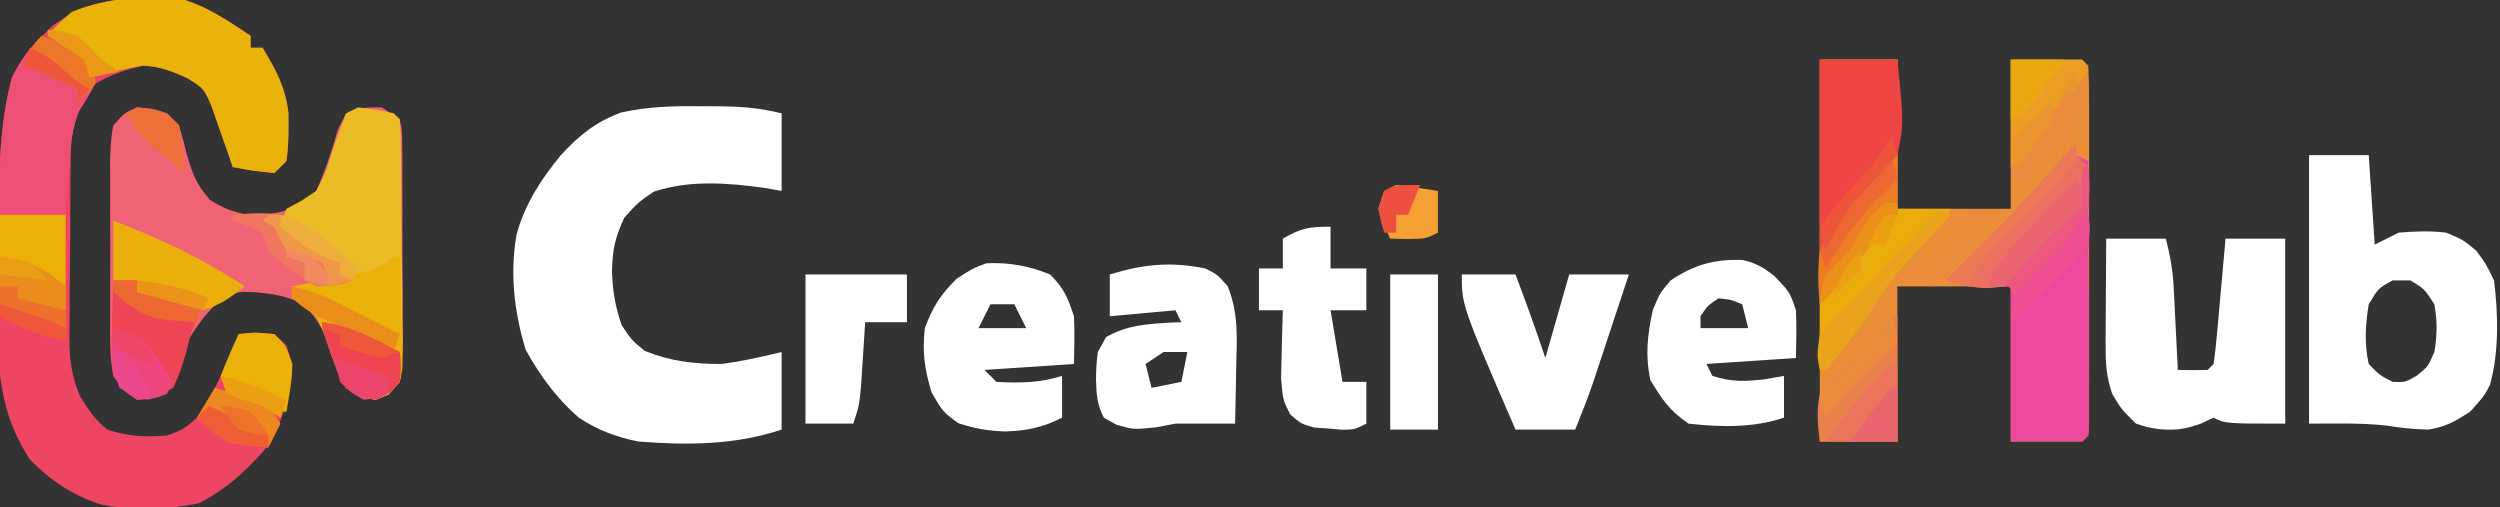 <?xml version="1.0" encoding="UTF-8"?>
<svg version="1.1" xmlns="http://www.w3.org/2000/svg" width="419" height="85">
<rect width="100%" height="100%" fill="#333333" stroke="none"/>
<path d="M0 0 C4.29 0 8.58 0 13 0 C13 8.25 13 16.5 13 25 C19.27 25 25.54 25 32 25 C32 16.75 32 8.5 32 0 C35.96 0 39.92 0 44 0 C44.495 0.495 44.495 0.495 45 1 C45.099 2.928 45.128 4.859 45.129 6.789 C45.133 8.027 45.136 9.265 45.139 10.541 C45.137 11.902 45.135 13.264 45.133 14.625 C45.133 16.011 45.134 17.397 45.136 18.784 C45.137 21.692 45.135 24.601 45.13 27.51 C45.125 31.246 45.128 34.982 45.134 38.718 C45.138 41.582 45.136 44.445 45.134 47.309 C45.133 48.687 45.134 50.065 45.136 51.443 C45.139 53.365 45.134 55.288 45.129 57.211 C45.129 58.307 45.128 59.403 45.127 60.533 C45.085 61.347 45.043 62.161 45 63 C44.67 63.33 44.34 63.66 44 64 C40.04 64 36.08 64 32 64 C32 55.42 32 46.84 32 38 C25.73 38 19.46 38 13 38 C13 46.58 13 55.16 13 64 C8.71 64 4.42 64 0 64 C0 42.88 0 21.76 0 0 Z " fill="#EB8E38" transform="translate(305,10)"/>
<path d="M0 0 C4.105 1.351 7.413 3.609 11 6 C11 6.66 11 7.32 11 8 C11.66 8 12.32 8 13 8 C15.24 11.71 16.836 14.58 17.336 18.91 C17.372 21.664 17.395 24.273 17 27 C16.34 27.66 15.68 28.32 15 29 C11.375 28.625 11.375 28.625 8 28 C7.697 27.096 7.394 26.193 7.082 25.262 C6.663 24.082 6.244 22.903 5.812 21.688 C5.406 20.516 5 19.344 4.582 18.137 C3.236 14.879 3.236 14.879 0.469 13.137 C-2.233 11.893 -4.015 11.139 -7 11 C-9.884 11.635 -12.428 12.544 -15 14 C-17.294 16.886 -18.246 19.443 -19 23 C-19.096 24.341 -19.148 25.686 -19.161 27.031 C-19.171 27.812 -19.18 28.593 -19.19 29.398 C-19.197 30.651 -19.197 30.651 -19.203 31.93 C-19.209 32.798 -19.215 33.666 -19.22 34.56 C-19.23 36.394 -19.236 38.228 -19.24 40.062 C-19.25 42.858 -19.281 45.653 -19.312 48.449 C-19.319 50.234 -19.324 52.02 -19.328 53.805 C-19.34 54.636 -19.353 55.468 -19.366 56.324 C-19.351 60.238 -19.089 62.784 -17.573 66.461 C-16.184 68.703 -15.059 70.37 -13 72 C-9.424 73.192 -6.759 73.259 -3 73 C-0.197 71.935 -0.197 71.935 2 70 C5.093 65.794 6.949 60.78 9 56 C11.812 55.688 11.812 55.688 15 56 C15.66 56.619 16.32 57.237 17 57.875 C18 61 18 61 17.871 63.348 C17.198 67.368 16.196 70.622 14.312 74.25 C10.776 78.456 7.193 81.903 2.25 84.375 C-3.259 85.434 -8.767 85.71 -14.277 84.5 C-18.978 82.912 -22.506 80.574 -26 77 C-28.935 72.462 -30.27 68.352 -31 63 C-31.103 60.166 -31.164 57.357 -31.168 54.523 C-31.171 53.717 -31.175 52.91 -31.178 52.079 C-31.183 50.377 -31.185 48.674 -31.185 46.971 C-31.187 44.404 -31.206 41.837 -31.225 39.27 C-31.255 30.417 -31.278 21.628 -29 13 C-27.1 9.268 -25.145 7.139 -22.125 4.25 C-15.344 -0.632 -8.103 -0.83 0 0 Z " fill="#ED4563" transform="translate(31,0)"/>
<path d="M0 0 C2.625 0.188 2.625 0.188 5 1 C5.66 1.66 6.32 2.32 7 3 C7.486 4.611 7.917 6.239 8.312 7.875 C9.292 11.251 9.891 12.876 12.25 15.562 C15.016 17.118 15.016 17.118 18.312 18 C21.439 18 23.264 17.899 26.125 16.875 C28.257 15.85 28.257 15.85 30 14 C31.509 10.643 32.616 7.346 33.602 3.801 C34.063 2.877 34.525 1.952 35 1 C37.961 -0.02 37.961 -0.02 41 0 C41.99 0.66 42.98 1.32 44 2 C44.388 3.891 44.388 3.891 44.404 6.219 C44.417 7.09 44.429 7.961 44.442 8.858 C44.44 9.801 44.437 10.744 44.434 11.715 C44.439 12.682 44.444 13.648 44.449 14.644 C44.456 16.691 44.455 18.738 44.446 20.785 C44.438 23.922 44.466 27.057 44.498 30.193 C44.5 32.18 44.499 34.166 44.496 36.152 C44.513 37.563 44.513 37.563 44.53 39.003 C44.504 41.403 44.442 43.641 44 46 C42.131 48.143 42.131 48.143 40 49 C37.41 48.559 37.41 48.559 35 47 C33.559 44.285 33.559 44.285 32.438 41.062 C30.943 36.705 30.943 36.705 28.125 33.176 C25.13 31.519 22.556 31.202 19.18 30.941 C16.839 30.885 16.839 30.885 14.188 32.062 C11.452 34.486 9.783 36.803 8 40 C7.711 41.237 7.423 42.475 7.125 43.75 C6.754 44.822 6.383 45.895 6 47 C2.875 48.438 2.875 48.438 0 49 C-1.967 47.592 -1.967 47.592 -4 45 C-4.617 41.849 -4.56 38.73 -4.531 35.527 C-4.535 34.608 -4.539 33.688 -4.543 32.741 C-4.546 30.8 -4.538 28.859 -4.521 26.919 C-4.5 23.944 -4.521 20.972 -4.547 17.998 C-4.544 16.112 -4.539 14.226 -4.531 12.34 C-4.539 11.449 -4.547 10.559 -4.556 9.641 C-4.521 7.356 -4.449 5.24 -4 3 C-2.131 0.905 -2.131 0.905 0 0 Z " fill="#F06374" transform="translate(23,18)"/>
<path d="M0 0 C0.841 0.001 1.682 0.001 2.549 0.002 C6.428 0.03 9.502 0.235 13.312 1.188 C13.312 5.478 13.312 9.768 13.312 14.188 C12.384 14.023 11.456 13.857 10.5 13.688 C4.222 12.82 -2.049 12.324 -8.125 14.312 C-10.787 16.143 -10.787 16.143 -13.062 18.688 C-14.656 22.12 -15.009 23.984 -15.125 27.688 C-14.987 31.081 -14.603 33.438 -13.5 36.688 C-11.805 39.218 -11.805 39.218 -9.625 41 C-5.339 42.733 -1.3 43.214 3.312 43.188 C6.733 42.722 9.949 42.004 13.312 41.188 C13.312 45.477 13.312 49.767 13.312 54.188 C5.46 56.805 -2.513 56.823 -10.688 56.188 C-14.463 55.414 -17.467 54.309 -20.688 52.188 C-24.485 48.86 -27.083 45.255 -29.562 40.875 C-31.501 34.521 -32.254 28.15 -31.125 21.562 C-29.741 16.407 -27.048 12.288 -23.688 8.188 C-20.552 4.822 -17.923 2.643 -13.57 1.039 C-8.955 0.027 -4.704 -0.069 0 0 Z " fill="#FFFFFF" transform="translate(117.688,17.812)"/>
<path d="M0 0 C3.3 0 6.6 0 10 0 C10.33 4.95 10.66 9.9 11 15 C12.32 14.34 13.64 13.68 15 13 C17.872 12.772 20.191 12.642 23 13 C25.812 14.188 25.812 14.188 28 16 C29.609 18.152 29.609 18.152 31 21 C31.702 26.707 31.854 32.839 30.344 38.43 C29.438 40.25 29.438 40.25 27 43 C24.31 44.722 23.011 45.476 20 46 C17.589 45.947 15.299 45.705 12.918 45.324 C8.637 44.849 4.307 45 0 45 C0 30.15 0 15.3 0 0 Z M14 21 C11.607 22.304 11.607 22.304 10 25 C9.437 28.403 9.234 31.626 10 35 C11.812 36.874 11.812 36.874 14 38 C16.111 38.076 16.111 38.076 18 37 C19.912 35.481 19.912 35.481 21 33 C21.47 30.241 21.519 27.754 21 25 C19.352 22.433 19.352 22.433 17 21 C16.01 21 15.02 21 14 21 Z " fill="#FFFFFF" transform="translate(387,26)"/>
<path d="M0 0 C3.3 0 6.6 0 10 0 C10.751 3.005 11.165 5.306 11.316 8.328 C11.379 9.527 11.379 9.527 11.443 10.75 C11.483 11.575 11.522 12.4 11.562 13.25 C11.606 14.09 11.649 14.931 11.693 15.797 C11.799 17.864 11.9 19.932 12 22 C13.666 22.043 15.334 22.041 17 22 C17.33 21.67 17.66 21.34 18 21 C18.227 19.442 18.394 17.876 18.535 16.309 C18.622 15.364 18.709 14.42 18.799 13.447 C18.886 12.454 18.973 11.461 19.062 10.438 C19.153 9.44 19.244 8.443 19.338 7.416 C19.563 4.944 19.782 2.472 20 0 C23.3 0 26.6 0 30 0 C30 10.23 30 20.46 30 31 C20 31 20 31 18 30 C17.299 30.33 16.598 30.66 15.875 31 C13.14 31.951 11.751 32.142 8.938 31.938 C6.867 31.613 6.867 31.613 5 31 C2.562 28.625 2.562 28.625 1 26 C-0.02 22.941 -0.115 20.876 -0.098 17.676 C-0.094 16.648 -0.091 15.62 -0.088 14.561 C-0.08 13.489 -0.071 12.417 -0.062 11.312 C-0.058 10.229 -0.053 9.146 -0.049 8.029 C-0.037 5.353 -0.019 2.676 0 0 Z " fill="#FFFFFF" transform="translate(353,40)"/>
<path d="M0 0 C4.29 0 8.58 0 13 0 C13 8.25 13 16.5 13 25 C15.97 25 18.94 25 22 25 C21.113 26.031 20.226 27.062 19.312 28.125 C18.766 28.764 18.219 29.404 17.656 30.062 C16.639 31.253 15.618 32.441 14.594 33.625 C12.758 35.775 11.071 37.88 9.625 40.312 C7.115 44.464 4.141 48.304 1 52 C0.67 52 0.34 52 0 52 C0 34.84 0 17.68 0 0 Z " fill="#EAAD0D" transform="translate(305,10)"/>
<path d="M0 0 C3.062 0.375 3.062 0.375 6 1 C6.33 1.33 6.66 1.66 7 2 C7.113 3.365 7.16 4.735 7.177 6.105 C7.19 6.976 7.203 7.847 7.216 8.745 C7.223 9.693 7.231 10.641 7.238 11.617 C7.246 12.585 7.254 13.553 7.263 14.551 C7.277 16.604 7.287 18.657 7.295 20.709 C7.312 23.855 7.356 26.999 7.4 30.145 C7.411 32.135 7.419 34.126 7.426 36.117 C7.443 37.061 7.461 38.005 7.479 38.977 C7.471 41.385 7.426 43.631 7 46 C6.385 46.708 5.769 47.416 5.135 48.145 C4.431 48.427 3.726 48.709 3 49 C0.41 48.559 0.41 48.559 -2 47 C-3.441 44.285 -3.441 44.285 -4.562 41.062 C-5.627 37.871 -5.627 37.871 -7 35 C-9.057 33.27 -9.057 33.27 -11 32 C-11 31.34 -11 30.68 -11 30 C-7.535 29.505 -7.535 29.505 -4 29 C-3.67 28.01 -3.34 27.02 -3 26 C-3.722 25.753 -4.444 25.505 -5.188 25.25 C-8.247 23.89 -10.467 22.171 -13 20 C-12.505 18.515 -12.505 18.515 -12 17 C-10.815 16.37 -10.815 16.37 -9.605 15.727 C-8.746 15.157 -7.886 14.587 -7 14 C-5.399 10.887 -5.399 10.887 -4.312 7.375 C-3.587 5.234 -2.826 3.104 -2 1 C-1.34 0.67 -0.68 0.34 0 0 Z " fill="#ECBC26" transform="translate(60,18)"/>
<path d="M0 0 C0.66 0.33 1.32 0.66 2 1 C2.025 7.533 2.043 14.066 2.055 20.598 C2.06 22.823 2.067 25.047 2.075 27.271 C2.088 30.461 2.093 33.65 2.098 36.84 C2.103 37.841 2.108 38.842 2.113 39.873 C2.113 41.255 2.113 41.255 2.114 42.664 C2.116 43.479 2.118 44.294 2.12 45.133 C2.061 46.057 2.061 46.057 2 47 C1.67 47.33 1.34 47.66 1 48 C-2.96 48 -6.92 48 -11 48 C-11 39.42 -11 30.84 -11 22 C-13.31 22 -15.62 22 -18 22 C-17.069 19.264 -16.206 17.238 -14.301 15.043 C-13.645 14.431 -12.989 13.818 -12.312 13.188 C-8.784 9.8 -5.534 6.275 -2.348 2.566 C-1.592 1.688 -0.82 0.82 0 0 Z " fill="#ED499A" transform="translate(348,26)"/>
<path d="M0 0 C4.105 1.351 7.413 3.609 11 6 C11 6.66 11 7.32 11 8 C11.66 8 12.32 8 13 8 C15.24 11.71 16.836 14.58 17.336 18.91 C17.372 21.664 17.395 24.273 17 27 C16.34 27.66 15.68 28.32 15 29 C11.375 28.625 11.375 28.625 8 28 C7.697 27.096 7.394 26.193 7.082 25.262 C6.663 24.082 6.244 22.903 5.812 21.688 C5.203 19.93 5.203 19.93 4.582 18.137 C3.235 14.879 3.235 14.879 0.465 13.133 C-2.226 11.896 -4.033 11.202 -7 11 C-10.043 11.513 -13.017 12.214 -16 13 C-16.33 12.01 -16.66 11.02 -17 10 C-18.956 8.603 -20.954 7.262 -23 6 C-21.375 4.125 -21.375 4.125 -19 2 C-12.714 -0.536 -6.69 -0.685 0 0 Z " fill="#EAB30A" transform="translate(31,0)"/>
<path d="M0 0 C2.326 2.326 2.955 3.865 4 7 C4.128 9.674 4.044 12.321 4 15 C-0.95 15.33 -5.9 15.66 -11 16 C-10.34 16.66 -9.68 17.32 -9 18 C-5.155 18.214 -1.684 18.179 2 17 C2 19.31 2 21.62 2 24 C-1.163 25.632 -3.925 26.2 -7.438 26.312 C-10.432 26.223 -12.465 25.854 -15.375 24.938 C-18 23 -18 23 -19.875 19.75 C-21.053 15.822 -21.444 13.071 -21 9 C-19.669 5.426 -18.357 3.348 -15.625 0.688 C-13 -1 -13 -1 -10.688 -1.875 C-6.88 -2.052 -3.534 -1.441 0 0 Z M-10 5 C-10.66 6.32 -11.32 7.64 -12 9 C-9.36 9 -6.72 9 -4 9 C-4.66 7.68 -5.32 6.36 -6 5 C-7.32 5 -8.64 5 -10 5 Z " fill="#FFFFFF" transform="translate(176,46)"/>
<path d="M0 0 C1.945 0.996 1.945 0.996 3.691 2.941 C5.523 7.404 5.264 11.539 5.133 16.309 C5.113 17.706 5.113 17.706 5.092 19.131 C5.057 21.42 5.007 23.708 4.945 25.996 C1.612 25.996 -1.721 25.996 -5.055 25.996 C-6.148 26.202 -7.241 26.409 -8.367 26.621 C-12.055 26.996 -12.055 26.996 -14.93 26.184 C-15.631 25.792 -16.332 25.4 -17.055 24.996 C-18.205 22.696 -18.286 21.181 -18.367 18.621 C-18.316 16.191 -18.316 16.191 -18.055 13.996 C-17.601 13.171 -17.147 12.346 -16.68 11.496 C-13.195 9.505 -10.067 9.326 -6.102 9.074 C-5.426 9.048 -4.751 9.023 -4.055 8.996 C-4.385 8.336 -4.715 7.676 -5.055 6.996 C-8.685 7.326 -12.315 7.656 -16.055 7.996 C-16.055 5.686 -16.055 3.376 -16.055 0.996 C-10.371 -0.751 -5.835 -1.182 0 0 Z M-7.055 13.996 C-8.045 14.656 -9.035 15.316 -10.055 15.996 C-9.725 17.316 -9.395 18.636 -9.055 19.996 C-7.405 19.666 -5.755 19.336 -4.055 18.996 C-3.725 17.346 -3.395 15.696 -3.055 13.996 C-4.375 13.996 -5.695 13.996 -7.055 13.996 Z " fill="#FFFFFF" transform="translate(202.055,45.004)"/>
<path d="M0 0 C2.294 0.497 3.57 1.284 5.402 2.738 C7.965 5.426 7.965 5.426 8.965 8.426 C9.093 11.1 9.009 13.747 8.965 16.426 C4.015 16.756 -0.935 17.086 -6.035 17.426 C-5.705 18.086 -5.375 18.746 -5.035 19.426 C-1.822 20.465 0.386 20.377 3.777 19.988 C4.829 19.803 5.881 19.617 6.965 19.426 C6.965 21.736 6.965 24.046 6.965 26.426 C1.768 28.158 -3.622 28.03 -9.035 27.426 C-12.261 25.212 -13.417 23.438 -15.41 20.176 C-16.335 16.106 -15.92 12.482 -15.035 8.426 C-13.848 5.551 -13.848 5.551 -12.035 3.426 C-8.124 0.788 -4.651 -0.17 0 0 Z M-4.035 6.426 C-5.848 7.655 -5.848 7.655 -7.035 9.426 C-7.035 10.086 -7.035 10.746 -7.035 11.426 C-4.395 11.426 -1.755 11.426 0.965 11.426 C0.635 10.106 0.305 8.786 -0.035 7.426 C-1.872 6.653 -1.872 6.653 -4.035 6.426 Z " fill="#FFFFFF" transform="translate(292.035,43.574)"/>
<path d="M0 0 C2.97 0 5.94 0 9 0 C10.764 4.651 12.425 9.276 14 14 C15.32 9.38 16.64 4.76 18 0 C21.3 0 24.6 0 28 0 C26.877 3.396 25.752 6.792 24.625 10.188 C24.308 11.147 23.991 12.107 23.664 13.096 C23.355 14.027 23.045 14.958 22.727 15.918 C22.302 17.198 22.302 17.198 21.87 18.505 C20.987 21.037 20.015 23.518 19 26 C15.7 26 12.4 26 9 26 C0 5.197 0 5.197 0 0 Z " fill="#FFFFFF" transform="translate(245,46)"/>
<path d="M0 0 C0 2.31 0 4.62 0 7 C1.98 7 3.96 7 6 7 C6 9.31 6 11.62 6 14 C4.02 14 2.04 14 0 14 C0.66 17.96 1.32 21.92 2 26 C3.32 26 4.64 26 6 26 C6 28.31 6 30.62 6 33 C4 34 4 34 1.941 34.02 C1.156 33.951 0.371 33.883 -0.438 33.812 C-1.22 33.757 -2.002 33.702 -2.809 33.645 C-5 33 -5 33 -6.773 31.434 C-8 29 -8 29 -8.293 25.328 C-8.273 23.968 -8.238 22.609 -8.188 21.25 C-8.174 20.553 -8.16 19.855 -8.146 19.137 C-8.111 17.424 -8.057 15.712 -8 14 C-9.32 14 -10.64 14 -12 14 C-12 11.69 -12 9.38 -12 7 C-10.68 7 -9.36 7 -8 7 C-8 5.35 -8 3.7 -8 2 C-4.912 0.235 -3.767 0 0 0 Z " fill="#FFFFFF" transform="translate(223,38)"/>
<path d="M0 0 C2.972 1.125 5.334 2.223 8 4 C8.875 5.812 8.875 5.812 9 8 C7.625 10.5 7.625 10.5 6 13 C4.852 16.515 4.695 20.078 4.438 23.75 C4.354 24.92 4.27 26.091 4.184 27.297 C4.123 28.189 4.062 29.081 4 30 C0.37 30 -3.26 30 -7 30 C-7.206 22.165 -7.011 14.62 -5 7 C-3.698 4.293 -2.137 2.137 0 0 Z " fill="#EE4F75" transform="translate(7,6)"/>
<path d="M0 0 C4.29 0 8.58 0 13 0 C14.079 10.732 14.079 10.732 13 16 C11.05 19.162 9.024 21.324 6.262 23.789 C3.699 26.294 2.442 28.742 1 32 C0.67 32 0.34 32 0 32 C0 21.44 0 10.88 0 0 Z " fill="#EE4443" transform="translate(305,10)"/>
<path d="M0 0 C5.61 0 11.22 0 17 0 C17 2.64 17 5.28 17 8 C14.69 8 12.38 8 10 8 C9.939 8.976 9.879 9.952 9.816 10.957 C9.733 12.229 9.649 13.502 9.562 14.812 C9.481 16.077 9.4 17.342 9.316 18.645 C9 22 9 22 8 25 C5.36 25 2.72 25 0 25 C0 16.75 0 8.5 0 0 Z " fill="#FFFFFF" transform="translate(135,46)"/>
<path d="M0 0 C0.33 0 0.66 0 1 0 C1.116 3.437 1.187 6.874 1.25 10.312 C1.3 11.777 1.3 11.777 1.352 13.271 C1.364 14.209 1.377 15.147 1.391 16.113 C1.412 16.977 1.433 17.841 1.454 18.732 C1.229 19.855 1.229 19.855 1 21 C-0.863 22.833 -0.863 22.833 -3 24 C-5.59 23.559 -5.59 23.559 -8 22 C-9.441 19.285 -9.441 19.285 -10.562 16.062 C-11.627 12.871 -11.627 12.871 -13 10 C-15.057 8.27 -15.057 8.27 -17 7 C-17 6.34 -17 5.68 -17 5 C-15.536 4.71 -15.536 4.71 -14.043 4.414 C-12.135 4.023 -12.135 4.023 -10.188 3.625 C-8.923 3.37 -7.658 3.115 -6.355 2.852 C-2.898 2.172 -2.898 2.172 0 0 Z " fill="#EAB208" transform="translate(66,43)"/>
<path d="M0 0 C2.64 0 5.28 0 8 0 C8 8.58 8 17.16 8 26 C5.36 26 2.72 26 0 26 C0 17.42 0 8.84 0 0 Z " fill="#FFFFFF" transform="translate(233,46)"/>
<path d="M0 0 C1.32 0 2.64 0 4 0 C4 0.66 4 1.32 4 2 C4.887 2.144 5.774 2.289 6.688 2.438 C9.471 2.91 12.235 3.431 15 4 C14.732 4.639 14.464 5.279 14.188 5.938 C12.997 8.834 12.997 8.834 12.41 11.266 C11.76 13.65 11.12 15.795 10 18 C6.812 19.562 6.812 19.562 4 20 C2.016 18.516 2.016 18.516 0 16 C-0.291 13.106 -0.382 10.621 -0.25 7.75 C-0.232 7.005 -0.214 6.26 -0.195 5.492 C-0.148 3.661 -0.077 1.83 0 0 Z " fill="#EE4556" transform="translate(19,47)"/>
<path d="M0 0 C0.33 0 0.66 0 1 0 C1 6.93 1 13.86 1 21 C-3.29 21 -7.58 21 -12 21 C-12.369 17.997 -12.585 15.92 -12 13 C-10.478 10.932 -8.81 9.373 -6.887 7.676 C-5.087 6.077 -3.624 4.44 -2.125 2.562 C-1.424 1.717 -0.723 0.871 0 0 Z " fill="#EA814B" transform="translate(317,53)"/>
<path d="M0 0 C7.828 2.977 15.024 6.35 22 11 C19.513 12.934 17.965 14.105 15 15 C11.157 14.469 7.633 13.34 4 12 C4 11.34 4 10.68 4 10 C2.68 10 1.36 10 0 10 C0 6.7 0 3.4 0 0 Z " fill="#EAAF0B" transform="translate(19,37)"/>
<path d="M0 0 C3.63 0 7.26 0 11 0 C11 5.28 11 10.56 11 16 C8.36 15.34 5.72 14.68 3 14 C3 13.34 3 12.68 3 12 C2.01 12 1.02 12 0 12 C0 8.04 0 4.08 0 0 Z " fill="#EAB209" transform="translate(0,36)"/>
<path d="M0 0 C0.66 0.66 1.32 1.32 2 2 C1.524 4.591 1.062 6.614 0 9 C-1.615 10.932 -3.344 12.592 -5.203 14.289 C-6.902 15.907 -8.192 17.542 -9.562 19.438 C-10.367 20.283 -11.171 21.129 -12 22 C-15.312 22.375 -15.312 22.375 -18 22 C-17.069 19.264 -16.206 17.238 -14.301 15.043 C-13.645 14.431 -12.989 13.818 -12.312 13.188 C-8.784 9.8 -5.534 6.275 -2.348 2.566 C-1.592 1.688 -0.82 0.82 0 0 Z " fill="#EB7061" transform="translate(348,26)"/>
<path d="M0 0 C3.96 0 7.92 0 12 0 C12.33 0.66 12.66 1.32 13 2 C12.457 2.664 11.915 3.328 11.355 4.012 C10.282 5.336 10.282 5.336 9.188 6.688 C8.48 7.558 7.772 8.428 7.043 9.324 C4.96 11.943 4.96 11.943 3.363 14.77 C2.688 15.874 2.688 15.874 2 17 C1.34 17.33 0.68 17.66 0 18 C0 12.06 0 6.12 0 0 Z " fill="#EA9E23" transform="translate(337,10)"/>
<path d="M0 0 C0.33 0 0.66 0 1 0 C1 3.3 1 6.6 1 10 C0.01 10.495 0.01 10.495 -1 11 C-1.433 11.722 -1.866 12.444 -2.312 13.188 C-4.977 17.628 -8.308 21.372 -12 25 C-12.318 21.943 -12.372 19.056 -12 16 C-9.488 9.923 -4.58 4.629 0 0 Z " fill="#EC7D25" transform="translate(317,26)"/>
<path d="M0 0 C2.812 -0.312 2.812 -0.312 6 0 C7.938 2 7.938 2 9 5 C8.938 7.778 8.513 10.249 8 13 C4.068 13 1.493 11.747 -2 10 C-2.33 9.01 -2.66 8.02 -3 7 C-2.078 4.635 -1.083 2.296 0 0 Z " fill="#EAB208" transform="translate(40,56)"/>
<path d="M0 0 C4.86 0.607 8.741 2.728 13 5 C13.25 7.312 13.25 7.312 13 10 C11.312 11.938 11.312 11.938 9 13 C6.5 12.383 6.5 12.383 4 11 C2.637 8.652 2.637 8.652 1.688 5.938 C1.361 5.039 1.035 4.141 0.699 3.215 C0 1 0 1 0 0 Z " fill="#EE4451" transform="translate(54,54)"/>
<path d="M0 0 C0.33 0 0.66 0 1 0 C1 4.29 1 8.58 1 13 C-2.96 13 -6.92 13 -11 13 C-7.582 8.311 -4.286 3.919 0 0 Z " fill="#EA755B" transform="translate(317,61)"/>
<path d="M0 0 C2.859 -0.242 5.195 -0.429 8 0 C10.688 2.312 10.688 2.312 13 5 C13.928 5.557 14.856 6.114 15.812 6.688 C16.895 7.337 16.895 7.337 18 8 C18 8.66 18 9.32 18 10 C18.66 10.33 19.32 10.66 20 11 C17.5 11.875 17.5 11.875 14 12 C11.002 10.373 8.409 8.415 6 6 C5.67 5.01 5.34 4.02 5 3 C2.496 1.781 2.496 1.781 0 1 C0 0.67 0 0.34 0 0 Z " fill="#F1765F" transform="translate(39,36)"/>
<path d="M0 0 C1.462 0.424 2.92 0.865 4.375 1.312 C5.187 1.556 5.999 1.8 6.836 2.051 C7.55 2.364 8.264 2.677 9 3 C9.99 4.485 9.99 4.485 11 6 C10.34 7.32 9.68 8.64 9 10 C5.812 9.75 5.812 9.75 2 9 C-0.938 6.938 -0.938 6.938 -3 5 C-2.01 3.35 -1.02 1.7 0 0 Z " fill="#EC881F" transform="translate(36,65)"/>
<path d="M0 0 C0.66 0.33 1.32 0.66 2 1 C1.241 1.808 0.481 2.616 -0.301 3.449 C-1.305 4.528 -2.309 5.608 -3.312 6.688 C-3.812 7.218 -4.312 7.748 -4.826 8.295 C-7.671 11.365 -9.918 14.346 -12 18 C-13.182 19.624 -14.39 21.228 -15.625 22.812 C-16.542 23.998 -16.542 23.998 -17.477 25.207 C-17.979 25.799 -18.482 26.39 -19 27 C-19.33 27 -19.66 27 -20 27 C-20.5 24.5 -20.5 24.5 -20 21 C-18.235 18.817 -16.288 16.987 -14.227 15.082 C-12.097 13.091 -10.206 11.027 -8.312 8.812 C-5.661 5.729 -2.919 2.83 0 0 Z " fill="#EAA41B" transform="translate(325,35)"/>
<path d="M0 0 C2.34 0.282 4.675 0.613 7 1 C7 3.31 7 5.62 7 8 C5 9 5 9 1.875 9.062 C0.926 9.042 -0.022 9.021 -1 9 C-2.062 6.688 -2.062 6.688 -3 4 C-2.67 3.01 -2.34 2.02 -2 1 C-1.34 0.67 -0.68 0.34 0 0 Z " fill="#F4A032" transform="translate(234,31)"/>
<path d="M0 0 C2.188 0.562 2.188 0.562 5 2 C6.881 4.201 8.461 6.55 10 9 C9.67 9.66 9.34 10.32 9 11 C6.688 11.875 6.688 11.875 4 12 C1.688 10.562 1.688 10.562 0 8 C-0.331 5.241 -0.186 2.796 0 0 Z " fill="#ED467D" transform="translate(19,55)"/>
<path d="M0 0 C0.33 0 0.66 0 1 0 C1.25 3.062 1.25 3.062 1 7 C-1.718 13.229 -6.078 17.401 -11 22 C-11.66 21.01 -12.32 20.02 -13 19 C-12.145 18.131 -11.291 17.262 -10.41 16.367 C-9.294 15.204 -8.178 14.04 -7.062 12.875 C-6.499 12.305 -5.935 11.735 -5.354 11.148 C-3.775 9.485 -2.321 7.875 -1 6 C-0.042 2.744 -0.042 2.744 0 0 Z " fill="#ED5881" transform="translate(349,28)"/>
<path d="M0 0 C0.727 1.758 0.727 1.758 1 4 C-0.477 5.93 -0.477 5.93 -2.625 7.875 C-5.237 10.309 -7.634 12.671 -9.812 15.5 C-10.895 16.738 -10.895 16.738 -12 18 C-12.99 18 -13.98 18 -15 18 C-13.349 13.931 -10.464 11.023 -7.5 7.875 C-7.001 7.337 -6.502 6.8 -5.988 6.246 C-4.022 4.132 -2.041 2.041 0 0 Z " fill="#EB6570" transform="translate(348,30)"/>
<path d="M0 0 C0.33 0 0.66 0 1 0 C1.344 2.602 1.344 2.602 1 6 C-0.539 8.418 -2.474 10.359 -4.5 12.375 C-5.025 12.92 -5.549 13.466 -6.09 14.027 C-7.38 15.364 -8.688 16.684 -10 18 C-10.578 16.09 -10.578 16.09 -11 14 C-9.75 12.562 -9.75 12.562 -8 11 C-7.546 10.237 -7.093 9.474 -6.625 8.688 C-4.679 5.469 -2.491 2.818 0 0 Z " fill="#EA8B3E" transform="translate(348,14)"/>
<path d="M0 0 C2.972 1.125 5.334 2.223 8 4 C8.875 5.938 8.875 5.938 9 8 C7.562 9.75 7.562 9.75 6 11 C6 10.34 6 9.68 6 9 C3.063 7.477 0.083 6.199 -3 5 C-1.125 1.125 -1.125 1.125 0 0 Z " fill="#EC7728" transform="translate(7,6)"/>
<path d="M0 0 C0.99 0 1.98 0 3 0 C3 0.66 3 1.32 3 2 C3.763 1.959 4.526 1.917 5.312 1.875 C6.199 1.916 7.086 1.958 8 2 C8.99 2.66 9.98 3.32 11 4 C11.188 6.625 11.188 6.625 11 9 C6.872 8.393 3.668 6.962 0 5 C0 3.35 0 1.7 0 0 Z " fill="#ED702C" transform="translate(0,48)"/>
<path d="M0 0 C1.32 0.33 2.64 0.66 4 1 C2.279 2.992 0.551 4.976 -1.191 6.949 C-2.537 8.475 -3.867 10.015 -5.188 11.562 C-5.786 12.037 -6.384 12.511 -7 13 C-8.32 12.67 -9.64 12.34 -11 12 C-7.37 8.04 -3.74 4.08 0 0 Z " fill="#EA8C3C" transform="translate(331,35)"/>
<path d="M0 0 C3.289 0.387 5.371 1.203 8.312 2.812 C9.199 3.534 10.086 4.256 11 5 C11 6.32 11 7.64 11 9 C8.36 8.34 5.72 7.68 3 7 C3 6.34 3 5.68 3 5 C2.01 5 1.02 5 0 5 C0 3.35 0 1.7 0 0 Z " fill="#EB8D1C" transform="translate(0,43)"/>
<path d="M0 0 C0 0.99 0 1.98 0 3 C-1.437 4.838 -1.437 4.838 -3.43 6.871 C-4.143 7.61 -4.855 8.35 -5.59 9.111 C-6.344 9.879 -7.098 10.647 -7.875 11.438 C-9.356 12.953 -10.833 14.472 -12.305 15.996 C-12.965 16.668 -13.624 17.34 -14.304 18.033 C-15.952 19.944 -16.989 21.699 -18 24 C-19.32 23.67 -20.64 23.34 -22 23 C-21.143 22.154 -20.286 21.309 -19.402 20.438 C-11.085 12.199 -11.085 12.199 -3.27 3.488 C-2 2 -2 2 0 0 Z " fill="#EB7956" transform="translate(348,24)"/>
<path d="M0 0 C2.97 0 5.94 0 9 0 C8.069 1.296 7.13 2.587 6.188 3.875 C5.665 4.594 5.143 5.314 4.605 6.055 C3 8 3 8 0 10 C0 6.7 0 3.4 0 0 Z " fill="#EAA911" transform="translate(337,10)"/>
<path d="M0 0 C0.695 1.789 0.695 1.789 1 4 C-0.258 5.711 -0.258 5.711 -2.125 7.375 C-5.393 10.407 -8.207 13.529 -11 17 C-11.695 15.211 -11.695 15.211 -12 13 C-10.742 11.289 -10.742 11.289 -8.875 9.625 C-5.607 6.593 -2.793 3.471 0 0 Z " fill="#EA8B3D" transform="translate(317,53)"/>
<path d="M0 0 C2.87 0.625 5.27 1.526 7.875 2.875 C8.563 3.228 9.252 3.581 9.961 3.945 C10.634 4.293 11.307 4.641 12 5 C13.155 5.577 14.31 6.155 15.5 6.75 C16.325 7.162 17.15 7.575 18 8 C17.67 8.99 17.34 9.98 17 11 C16.481 10.734 15.961 10.469 15.426 10.195 C12.395 8.66 9.421 7.163 6.25 5.938 C3.804 4.918 1.979 3.759 0 2 C0 1.34 0 0.68 0 0 Z " fill="#EB8F1C" transform="translate(49,48)"/>
<path d="M0 0 C1.32 0 2.64 0 4 0 C4 0.66 4 1.32 4 2 C4.887 2.144 5.774 2.289 6.688 2.438 C9.471 2.91 12.235 3.431 15 4 C14.67 4.99 14.34 5.98 14 7 C7.104 6.524 7.104 6.524 4.133 5.113 C2.5 4.062 2.5 4.062 0 2 C0 1.34 0 0.68 0 0 Z " fill="#ED6830" transform="translate(19,47)"/>
<path d="M0 0 C0.602 1.883 0.602 1.883 1 4 C-0.625 5.875 -0.625 5.875 -3 8 C-6.058 11.506 -8.729 14.936 -11 19 C-11.33 18.01 -11.66 17.02 -12 16 C-9.396 9.884 -4.451 4.823 0 0 Z " fill="#ED6730" transform="translate(317,26)"/>
<path d="M0 0 C2.5 0.312 2.5 0.312 5 1 C5.66 1.66 6.32 2.32 7 3 C7.565 5.655 7.738 8.291 8 11 C0.517 4.85 0.517 4.85 -2 1 C-1.34 0.67 -0.68 0.34 0 0 Z " fill="#EE6F3A" transform="translate(23,18)"/>
<path d="M0 0 C0.33 0 0.66 0 1 0 C1.336 2.145 1.336 2.145 1 5 C-0.745 7.11 -2.38 8.854 -4.375 10.688 C-5.137 11.415 -5.137 11.415 -5.914 12.158 C-7.267 13.449 -8.633 14.725 -10 16 C-10.66 16.66 -11.32 17.32 -12 18 C-11.742 15.75 -11.742 15.75 -11 13 C-9.258 10.938 -9.258 10.938 -7.125 9 C-4.146 6.187 -1.938 3.648 0 0 Z " fill="#EE4F90" transform="translate(349,36)"/>
<path d="M0 0 C0.33 0 0.66 0 1 0 C1 2.97 1 5.94 1 9 C-1.64 9 -4.28 9 -7 9 C-6.022 7.687 -5.042 6.374 -4.062 5.062 C-3.517 4.332 -2.972 3.601 -2.41 2.848 C-1 1 -1 1 0 0 Z " fill="#EA666F" transform="translate(317,65)"/>
<path d="M0 0 C0.66 0 1.32 0 2 0 C2 0.66 2 1.32 2 2 C1.01 2.495 1.01 2.495 0 3 C-0.65 4.083 -0.65 4.083 -1.312 5.188 C-3.962 9.603 -7.257 13.454 -11 17 C-10.75 14.75 -10.75 14.75 -10 12 C-8.71 10.624 -7.373 9.292 -6 8 C-4.988 6.341 -3.987 4.674 -3 3 C-1.438 1.188 -1.438 1.188 0 0 Z " fill="#EB911A" transform="translate(316,34)"/>
<path d="M0 0 C0.66 0 1.32 0 2 0 C3.667 1.667 5.333 3.333 7 5 C7.928 5.557 8.856 6.114 9.812 6.688 C10.534 7.121 11.256 7.554 12 8 C12 8.66 12 9.32 12 10 C12.66 10.33 13.32 10.66 14 11 C12.68 11.33 11.36 11.66 10 12 C9.938 11.072 9.938 11.072 9.875 10.125 C9.586 9.424 9.297 8.723 9 8 C7.004 7.321 5.004 6.654 3 6 C1.75 3.938 1.75 3.938 1 2 C0.34 1.67 -0.32 1.34 -1 1 C-0.67 0.67 -0.34 0.34 0 0 Z " fill="#EF974B" transform="translate(45,36)"/>
<path d="M0 0 C0.33 0.99 0.66 1.98 1 3 C0.385 3.652 -0.23 4.305 -0.863 4.977 C-1.672 5.851 -2.48 6.725 -3.312 7.625 C-4.113 8.484 -4.914 9.342 -5.738 10.227 C-8.018 13.022 -9.516 15.724 -11 19 C-11.642 17.198 -11.642 17.198 -12 15 C-10.282 12.608 -8.6 10.533 -6.625 8.375 C-2.927 4.46 -2.927 4.46 0 0 Z " fill="#EE543B" transform="translate(317,23)"/>
<path d="M0 0 C0 0.99 0 1.98 0 3 C-0.99 3.66 -1.98 4.32 -3 5 C-1.125 1.125 -1.125 1.125 0 0 Z M-4 5 C-4 5.99 -4 6.98 -4 8 C-5.312 10.043 -5.312 10.043 -7 12.188 C-7.557 12.903 -8.114 13.618 -8.688 14.355 C-9.121 14.898 -9.554 15.441 -10 16 C-10.715 14.234 -10.715 14.234 -11 12 C-9.566 10.078 -9.566 10.078 -7.562 8.25 C-6.904 7.636 -6.245 7.023 -5.566 6.391 C-5.049 5.932 -4.533 5.473 -4 5 Z " fill="#EA952F" transform="translate(348,12)"/>
<path d="M0 0 C2.97 0.99 5.94 1.98 9 3 C9 3.99 9 4.98 9 6 C7.25 6.688 7.25 6.688 5 7 C2.812 5.812 2.812 5.812 1 4 C0.67 2.68 0.34 1.36 0 0 Z " fill="#ED466C" transform="translate(56,60)"/>
<path d="M0 0 C4.783 1.345 7.827 4.279 11.426 7.539 C11.945 8.021 12.465 8.503 13 9 C12.67 9.66 12.34 10.32 12 11 C11.34 10.67 10.68 10.34 10 10 C10 9.34 10 8.68 10 8 C9.278 7.753 8.556 7.505 7.812 7.25 C4.724 5.877 2.49 4.276 0 2 C0 1.34 0 0.68 0 0 Z " fill="#EEAE3B" transform="translate(47,36)"/>
<path d="M0 0 C3.333 1.667 6.667 3.333 10 5 C10 5.66 10 6.32 10 7 C6.812 6.75 6.812 6.75 3 6 C0.062 3.938 0.062 3.938 -2 2 C-1.34 1.34 -0.68 0.68 0 0 Z " fill="#EE5D36" transform="translate(35,68)"/>
<path d="M0 0 C4.86 0.607 8.741 2.728 13 5 C12.01 5.33 11.02 5.66 10 6 C7.648 5.402 5.311 4.741 3 4 C3 3.34 3 2.68 3 2 C2.01 1.67 1.02 1.34 0 1 C0 0.67 0 0.34 0 0 Z " fill="#EE5839" transform="translate(54,54)"/>
<path d="M0 0 C-0.66 1.65 -1.32 3.3 -2 5 C-2.66 5 -3.32 5 -4 5 C-4 5.99 -4 6.98 -4 8 C-4.66 8 -5.32 8 -6 8 C-6.562 6.188 -6.562 6.188 -7 4 C-6.67 3.01 -6.34 2.02 -6 1 C-4 0 -4 0 0 0 Z " fill="#EE503F" transform="translate(238,31)"/>
<path d="M0 0 C0.66 0 1.32 0 2 0 C1.34 1.65 0.68 3.3 0 5 C-0.99 5 -1.98 5 -3 5 C-1.625 2.5 -1.625 2.5 0 0 Z M-4 6 C-4 6.99 -4 7.98 -4 9 C-6.5 11.688 -6.5 11.688 -9 14 C-8.062 11.33 -7.276 9.308 -5.375 7.188 C-4.921 6.796 -4.468 6.404 -4 6 Z " fill="#EAA011" transform="translate(316,36)"/>
<path d="M0 0 C2.25 0.25 2.25 0.25 5 1 C7.125 2.938 7.125 2.938 9 5 C9.99 5.66 10.98 6.32 12 7 C10.35 7.33 8.7 7.66 7 8 C6.67 7.01 6.34 6.02 6 5 C4.025 3.63 2.026 2.293 0 1 C0 0.67 0 0.34 0 0 Z " fill="#EA9816" transform="translate(8,5)"/>
<path d="M0 0 C3.916 0.783 7.364 2.392 11 4 C10.67 4.99 10.34 5.98 10 7 C9.01 6.34 8.02 5.68 7 5 C5.453 4.536 5.453 4.536 3.875 4.062 C2.926 3.712 1.978 3.361 1 3 C0.67 2.01 0.34 1.02 0 0 Z " fill="#EAA012" transform="translate(37,63)"/>
<path d="M0 0 C0.66 0 1.32 0 2 0 C4.125 2.875 4.125 2.875 6 6 C6 6.66 6 7.32 6 8 C3.562 7.375 3.562 7.375 1 6 C0.188 2.875 0.188 2.875 0 0 Z " fill="#EC478A" transform="translate(19,59)"/>
<path d="M0 0 C1.459 0.477 2.917 0.957 4.375 1.438 C5.187 1.704 5.999 1.971 6.836 2.246 C9 3 9 3 11 4 C11 4.66 11 5.32 11 6 C6.872 5.393 3.668 3.962 0 2 C0 1.34 0 0.68 0 0 Z " fill="#EE5739" transform="translate(0,51)"/>
<path d="M0 0 C2.913 1.306 4.803 2.707 7 5 C7.99 5.66 8.98 6.32 10 7 C9.34 7.66 8.68 8.32 8 9 C8 8.34 8 7.68 8 7 C5.063 5.477 2.083 4.199 -1 3 C-0.67 2.01 -0.34 1.02 0 0 Z " fill="#EE553B" transform="translate(5,8)"/>
<path d="M0 0 C4.318 0.508 8.033 1.197 12 3 C11.67 3.66 11.34 4.32 11 5 C7.37 4.01 3.74 3.02 0 2 C0 1.34 0 0.68 0 0 Z " fill="#EB9319" transform="translate(23,47)"/>
<path d="M0 0 C2.312 0.25 2.312 0.25 5 1 C6.812 3.062 6.812 3.062 8 5 C5.688 4.75 5.688 4.75 3 4 C1.188 1.938 1.188 1.938 0 0 Z " fill="#ED732A" transform="translate(37,68)"/>
<path d="M0 0 C2.312 0.312 2.312 0.312 5 1 C6.812 2.562 6.812 2.562 8 4 C5.36 3.67 2.72 3.34 0 3 C0 2.01 0 1.02 0 0 Z " fill="#EA9E13" transform="translate(0,43)"/>
<path d="M0 0 C1.812 0.312 1.812 0.312 4 1 C5.75 2.438 5.75 2.438 7 4 C7 4.66 7 5.32 7 6 C5.68 5.67 4.36 5.34 3 5 C3 4.01 3 3.02 3 2 C2.01 1.67 1.02 1.34 0 1 C0 0.67 0 0.34 0 0 Z " fill="#F18A60" transform="translate(48,42)"/>
<path d="M0 0 C2.375 0.75 2.375 0.75 5 2 C6.312 4.125 6.312 4.125 7 6 C5.188 5.688 5.188 5.688 3 5 C1.25 3.562 1.25 3.562 0 2 C0 1.34 0 0.68 0 0 Z " fill="#ED466B" transform="translate(19,55)"/>
</svg>
